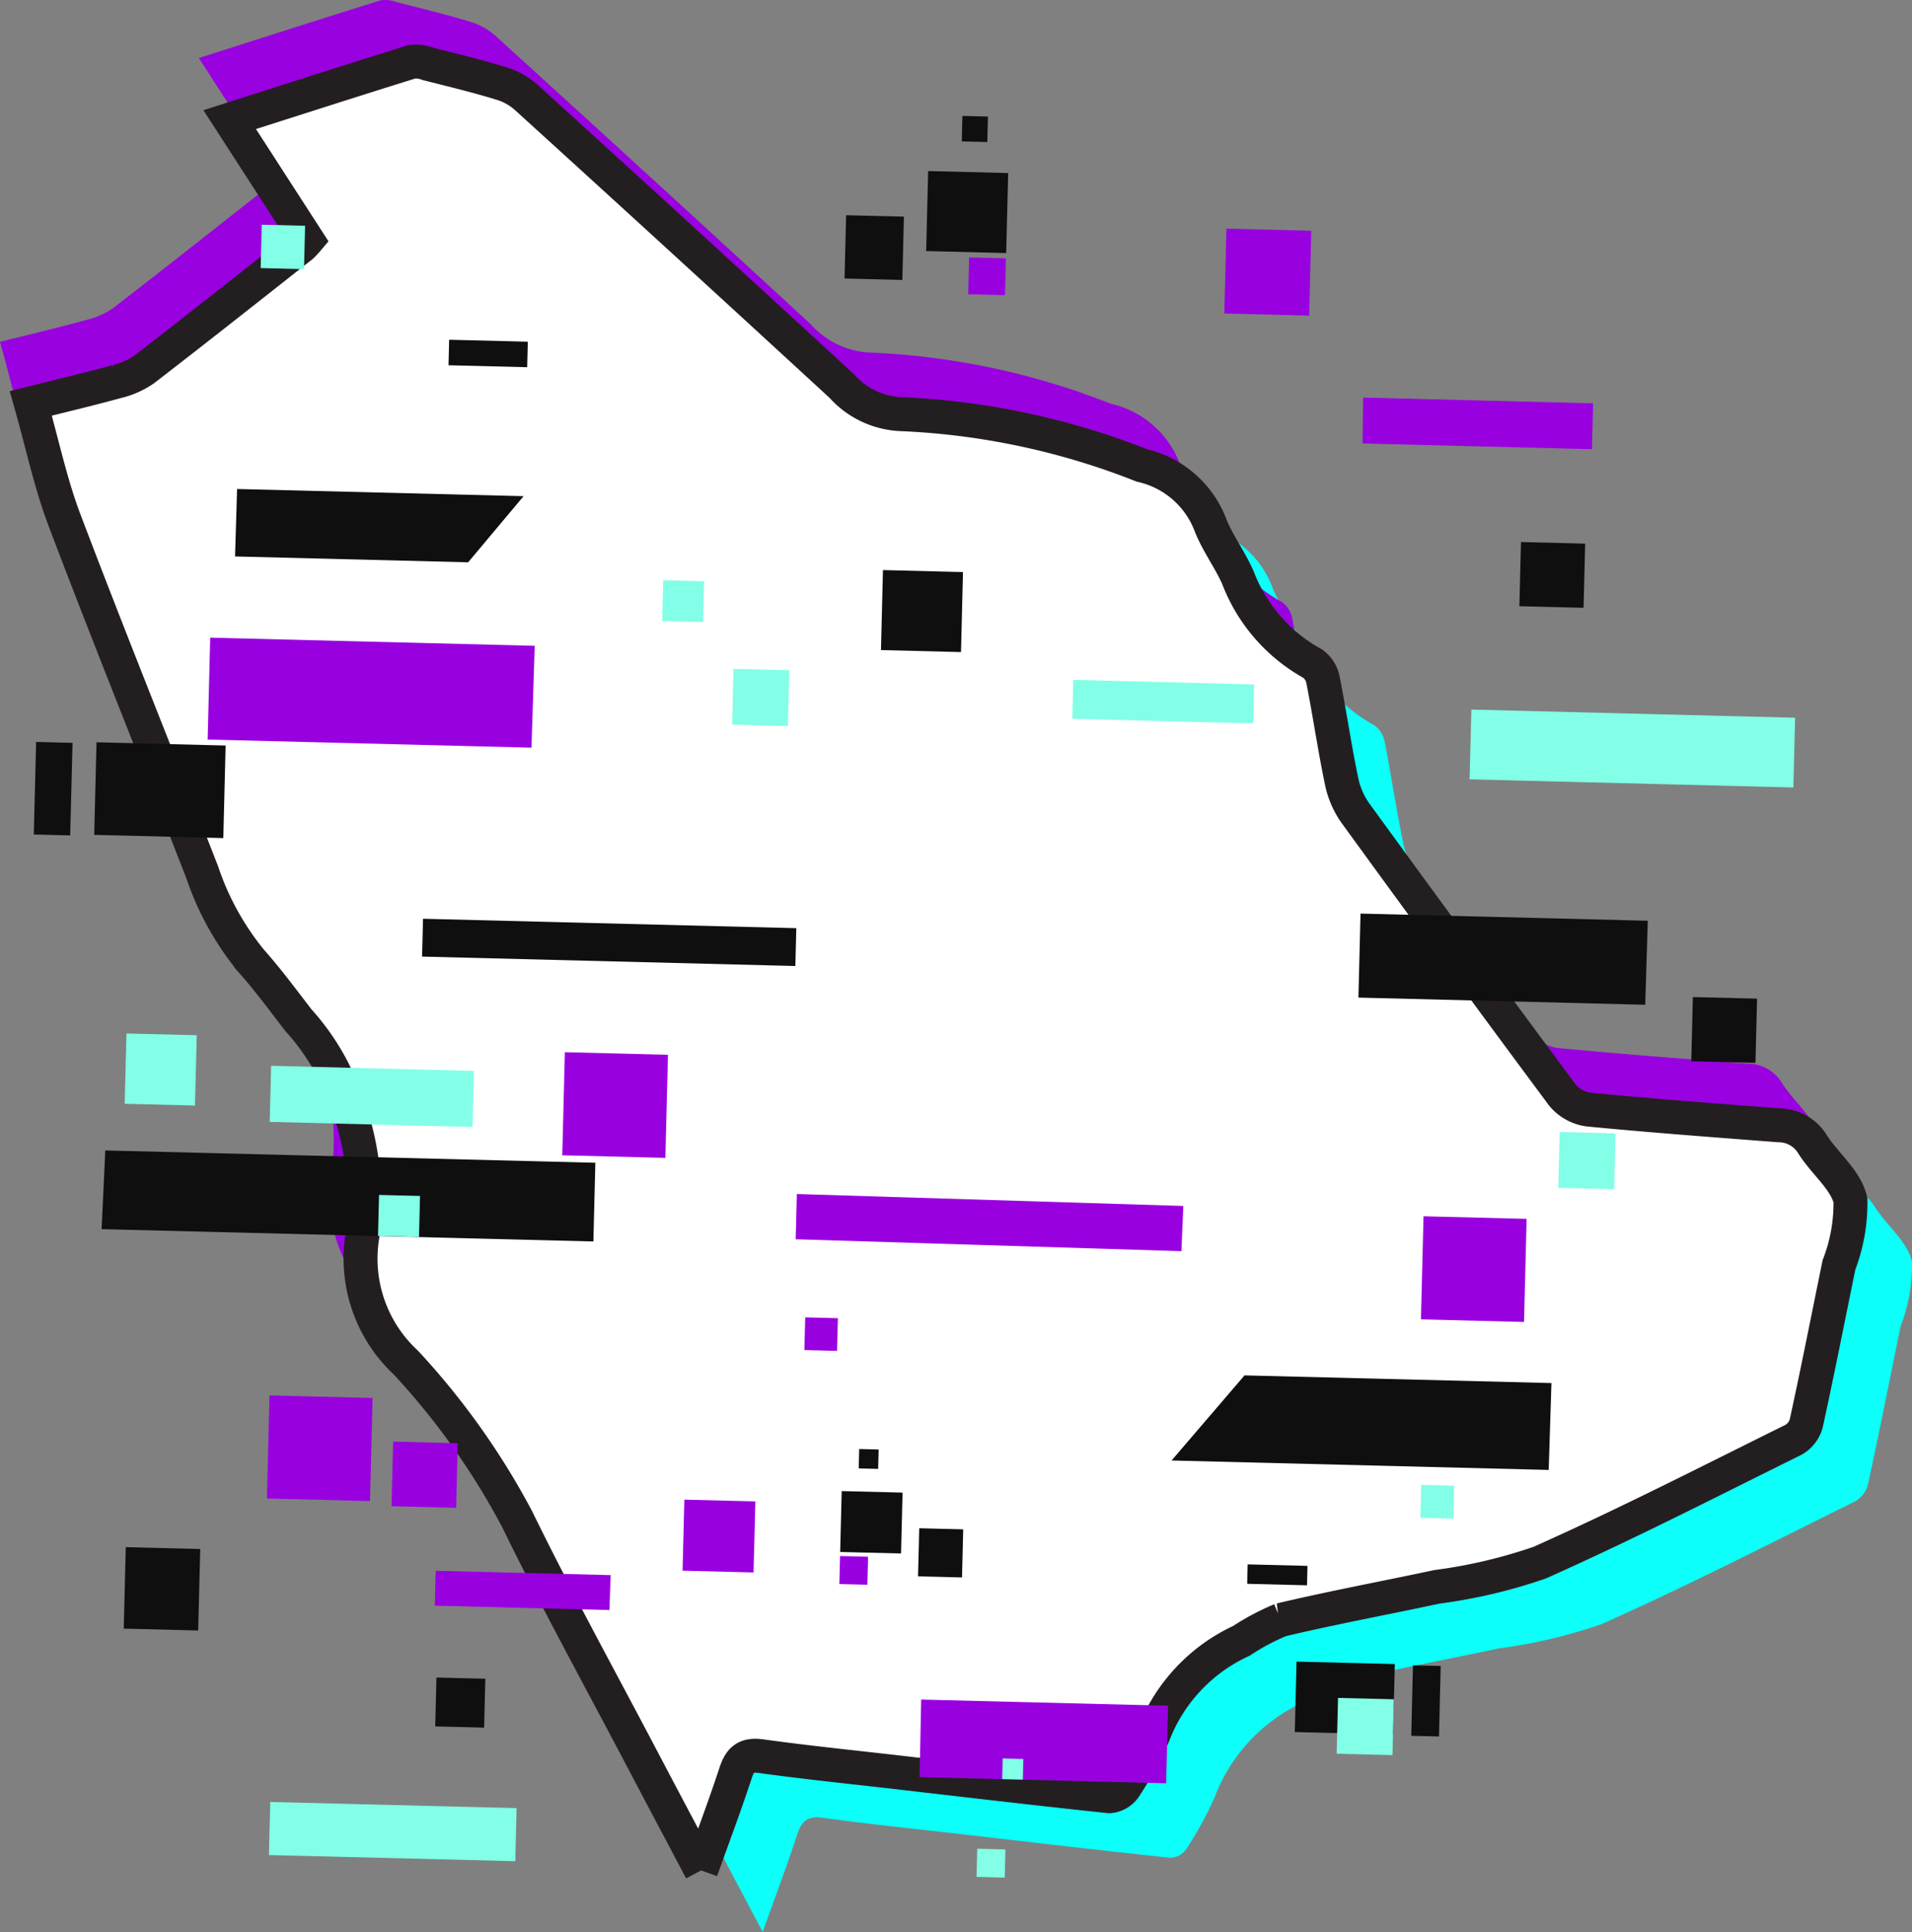<svg xmlns="http://www.w3.org/2000/svg" xmlns:xlink="http://www.w3.org/1999/xlink" width="84.535" height="85.416" viewBox="0 0 84.535 85.416">
  <rect x="0" y="0" width="84.535" height="85.416" fill="#808080" stroke="none"/>
  <defs>
    <clipPath id="clip-path">
      <rect id="Rectangle_21846" data-name="Rectangle 21846" width="84.535" height="85.416" fill="none"/>
    </clipPath>
  </defs>
  <g id="Group_35977" data-name="Group 35977" transform="translate(0 0)">
    <g id="Group_35977-2" data-name="Group 35977" transform="translate(0 0)" clip-path="url(#clip-path)">
      <path id="Path_78189" data-name="Path 78189" d="M32.636,83.969c-.921-1.742-1.777-3.353-2.626-4.968-1.848-3.518-3.77-7-5.513-10.571a32.5,32.5,0,0,0-4.919-6.917A6.265,6.265,0,0,1,17.663,55.9a12.713,12.713,0,0,0-1.414-7.526,10.388,10.388,0,0,0-1.422-2c-.681-.884-1.343-1.785-2.084-2.616a12.458,12.458,0,0,1-2.17-3.933C8.558,34.653,6.473,29.5,4.5,24.3c-.625-1.645-.989-3.391-1.5-5.189,1.322-.331,2.575-.626,3.813-.967a3.534,3.534,0,0,0,1.205-.538c2.333-1.8,4.641-3.627,6.955-5.448a3.239,3.239,0,0,0,.257-.272L11.793,6.566C14.506,5.7,17.17,4.844,19.84,4.012a1.394,1.394,0,0,1,.692.082c1.1.281,2.208.545,3.295.88a2.912,2.912,0,0,1,1.081.612Q31.9,11.941,38.847,18.337a3.732,3.732,0,0,0,2.615,1.25,32.6,32.6,0,0,1,10.658,2.266,4.256,4.256,0,0,1,3.009,2.565c.313.836.88,1.574,1.242,2.4a7.317,7.317,0,0,0,3.308,3.8,1.162,1.162,0,0,1,.459.749c.287,1.453.5,2.923.8,4.373a3.782,3.782,0,0,0,.588,1.433q4.56,6.282,9.189,12.515a1.818,1.818,0,0,0,1.152.643c2.8.272,5.6.477,8.409.695a1.756,1.756,0,0,1,1.5.84c.535.85,1.468,1.569,1.675,2.472a7.573,7.573,0,0,1-.507,2.86c-.477,2.333-.937,4.669-1.444,6.995a1.2,1.2,0,0,1-.558.733c-3.728,1.845-7.432,3.745-11.229,5.435a22.9,22.9,0,0,1-4.542,1.07c-2.3.492-4.62.921-6.909,1.464a10.229,10.229,0,0,0-1.735.922,7.55,7.55,0,0,0-3.9,4.172,15.875,15.875,0,0,1-1.256,2.3.912.912,0,0,1-.689.4c-3.132-.33-6.265-.7-9.4-1.062-2-.23-4.007-.434-6-.71-.681-.093-.93.159-1.124.752-.459,1.4-.979,2.778-1.523,4.3" transform="translate(1.086 1.447)" fill="#0cfff8"/>
      <path id="Path_78190" data-name="Path 78190" d="M29.636,79.969c-.921-1.742-1.777-3.353-2.626-4.968-1.848-3.518-3.77-7-5.513-10.571a32.5,32.5,0,0,0-4.919-6.917A6.265,6.265,0,0,1,14.663,51.9a12.713,12.713,0,0,0-1.414-7.526,10.388,10.388,0,0,0-1.422-2c-.681-.884-1.343-1.785-2.084-2.616a12.458,12.458,0,0,1-2.17-3.933C5.558,30.653,3.473,25.5,1.5,20.3.873,18.657.509,16.911,0,15.113c1.322-.331,2.575-.626,3.813-.967a3.534,3.534,0,0,0,1.205-.538c2.333-1.8,4.641-3.627,6.955-5.448a3.239,3.239,0,0,0,.257-.272L8.793,2.566C11.506,1.7,14.17.844,16.84.012a1.394,1.394,0,0,1,.692.082c1.1.281,2.208.545,3.295.88a2.912,2.912,0,0,1,1.081.612Q28.9,7.941,35.847,14.337a3.732,3.732,0,0,0,2.615,1.25,32.6,32.6,0,0,1,10.658,2.266,4.256,4.256,0,0,1,3.009,2.565c.313.836.88,1.574,1.242,2.4a7.317,7.317,0,0,0,3.308,3.8,1.162,1.162,0,0,1,.459.749c.287,1.453.5,2.923.8,4.373a3.782,3.782,0,0,0,.588,1.433q4.56,6.282,9.189,12.515a1.818,1.818,0,0,0,1.152.643c2.8.272,5.6.477,8.409.695a1.756,1.756,0,0,1,1.5.84c.535.85,1.468,1.569,1.675,2.472a7.573,7.573,0,0,1-.507,2.86c-.477,2.333-.937,4.669-1.444,6.995a1.2,1.2,0,0,1-.558.733c-3.728,1.845-7.432,3.745-11.229,5.435a22.9,22.9,0,0,1-4.542,1.07c-2.3.492-4.62.921-6.909,1.464a10.229,10.229,0,0,0-1.735.922,7.55,7.55,0,0,0-3.9,4.172,15.876,15.876,0,0,1-1.256,2.3.912.912,0,0,1-.689.4c-3.132-.33-6.265-.7-9.4-1.062-2-.23-4.007-.434-6-.71-.681-.093-.93.159-1.124.752-.459,1.4-.979,2.778-1.523,4.3" transform="translate(0 0)" fill="#9901e0"/>
      <path id="Path_78191" data-name="Path 78191" d="M30.636,81.969c-.921-1.742-1.777-3.353-2.626-4.968-1.848-3.518-3.77-7-5.513-10.571a32.5,32.5,0,0,0-4.919-6.917A6.265,6.265,0,0,1,15.663,53.9a12.713,12.713,0,0,0-1.414-7.526,10.388,10.388,0,0,0-1.422-2c-.681-.884-1.343-1.785-2.084-2.616a12.458,12.458,0,0,1-2.17-3.933C6.558,32.653,4.473,27.5,2.5,22.3c-.625-1.645-.989-3.391-1.5-5.189,1.322-.331,2.575-.626,3.813-.967a3.534,3.534,0,0,0,1.205-.538c2.333-1.8,4.641-3.627,6.955-5.448a3.239,3.239,0,0,0,.257-.272L9.793,4.566C12.506,3.7,15.17,2.844,17.84,2.012a1.394,1.394,0,0,1,.692.082c1.1.281,2.208.545,3.295.88a2.912,2.912,0,0,1,1.081.612Q29.9,9.941,36.847,16.337a3.732,3.732,0,0,0,2.615,1.25,32.6,32.6,0,0,1,10.658,2.266,4.256,4.256,0,0,1,3.009,2.565c.313.836.88,1.574,1.242,2.4a7.317,7.317,0,0,0,3.308,3.8,1.162,1.162,0,0,1,.459.749c.287,1.453.5,2.923.8,4.373a3.782,3.782,0,0,0,.588,1.433q4.56,6.282,9.189,12.515a1.818,1.818,0,0,0,1.152.643c2.8.272,5.6.477,8.409.695a1.756,1.756,0,0,1,1.5.84c.535.85,1.468,1.569,1.675,2.472a7.573,7.573,0,0,1-.507,2.86c-.477,2.333-.937,4.669-1.444,6.995a1.2,1.2,0,0,1-.558.733c-3.728,1.845-7.432,3.745-11.229,5.435a22.9,22.9,0,0,1-4.542,1.07c-2.3.492-4.62.921-6.909,1.464a10.23,10.23,0,0,0-1.735.922,7.55,7.55,0,0,0-3.9,4.172,15.875,15.875,0,0,1-1.256,2.3.912.912,0,0,1-.689.4c-3.132-.33-6.265-.7-9.4-1.062-2-.23-4.007-.434-6-.71-.681-.093-.93.159-1.124.752-.459,1.4-.979,2.778-1.523,4.3" transform="translate(0.362 0.723)" fill="#fff"/>
      <path id="Path_78192" data-name="Path 78192" d="M30.636,81.969c-.921-1.742-1.777-3.353-2.626-4.968-1.848-3.518-3.77-7-5.513-10.571a32.5,32.5,0,0,0-4.919-6.917A6.265,6.265,0,0,1,15.663,53.9a12.713,12.713,0,0,0-1.414-7.526,10.388,10.388,0,0,0-1.422-2c-.681-.884-1.343-1.785-2.084-2.616a12.458,12.458,0,0,1-2.17-3.933C6.558,32.653,4.473,27.5,2.5,22.3c-.625-1.645-.989-3.391-1.5-5.189,1.322-.331,2.575-.626,3.813-.967a3.534,3.534,0,0,0,1.205-.538c2.333-1.8,4.641-3.627,6.955-5.448a3.239,3.239,0,0,0,.257-.272L9.793,4.566C12.506,3.7,15.17,2.844,17.84,2.012a1.394,1.394,0,0,1,.692.082c1.1.281,2.208.545,3.295.88a2.912,2.912,0,0,1,1.081.612Q29.9,9.941,36.847,16.337a3.732,3.732,0,0,0,2.615,1.25,32.6,32.6,0,0,1,10.658,2.266,4.256,4.256,0,0,1,3.009,2.565c.313.836.88,1.574,1.242,2.4a7.317,7.317,0,0,0,3.308,3.8,1.162,1.162,0,0,1,.459.749c.287,1.453.5,2.923.8,4.373a3.782,3.782,0,0,0,.588,1.433q4.56,6.282,9.189,12.515a1.818,1.818,0,0,0,1.152.643c2.8.272,5.6.477,8.409.695a1.756,1.756,0,0,1,1.5.84c.535.85,1.468,1.569,1.675,2.472a7.573,7.573,0,0,1-.507,2.86c-.477,2.333-.937,4.669-1.444,6.995a1.2,1.2,0,0,1-.558.733c-3.728,1.845-7.432,3.745-11.229,5.435a22.9,22.9,0,0,1-4.542,1.07c-2.3.492-4.62.921-6.909,1.464a10.23,10.23,0,0,0-1.735.922,7.55,7.55,0,0,0-3.9,4.172,15.875,15.875,0,0,1-1.256,2.3.912.912,0,0,1-.689.4c-3.132-.33-6.265-.7-9.4-1.062-2-.23-4.007-.434-6-.71-.681-.093-.93.159-1.124.752-.459,1.4-.979,2.778-1.523,4.3" transform="translate(0.362 0.723)" fill="none" stroke="#231f20" stroke-width="1.5"/>
      <path id="Path_78193" data-name="Path 78193" d="M21.058,25.564,6.741,25.205,6.854,20.7l14.347.36Z" transform="translate(2.44 7.491)" fill="#9900e0"/>
      <rect id="Rectangle_21807" data-name="Rectangle 21807" width="3.114" height="4.345" transform="matrix(0.025, -1, 1, 0.025, 57.246, 76.574)" fill="#0f0f0f"/>
      <path id="Path_78194" data-name="Path 78194" d="M29.853,58.6l10.9.272.086-3.428-10.916-.272Z" transform="translate(10.805 19.967)" fill="#9900e0"/>
      <rect id="Rectangle_21808" data-name="Rectangle 21808" width="3.117" height="1.226" transform="translate(62.396 76.74) rotate(-88.623)" fill="#0f0f0f"/>
      <rect id="Rectangle_21809" data-name="Rectangle 21809" width="1.245" height="1.247" transform="translate(43.175 82.978) rotate(-88.559)" fill="#83ffe7"/>
      <rect id="Rectangle_21810" data-name="Rectangle 21810" width="0.858" height="0.86" transform="translate(37.966 64.919) rotate(-88.545)" fill="#0f0f0f"/>
      <rect id="Rectangle_21811" data-name="Rectangle 21811" width="2.127" height="1.944" transform="matrix(0.025, -1, 1, 0.025, 40.589, 69.691)" fill="#0f0f0f"/>
      <rect id="Rectangle_21812" data-name="Rectangle 21812" width="1.459" height="1.459" transform="translate(62.8 67.103) rotate(-88.556)" fill="#83ffe7"/>
      <rect id="Rectangle_21813" data-name="Rectangle 21813" width="0.914" height="0.914" transform="matrix(0.024, -1, 1, 0.024, 44.309, 78.656)" fill="#83ffe7"/>
      <rect id="Rectangle_21814" data-name="Rectangle 21814" width="2.692" height="2.692" transform="translate(37.147 68.613) rotate(-88.58)" fill="#0f0f0f"/>
      <path id="Path_78195" data-name="Path 78195" d="M40.488,51.641l2.645.067.02-.859-2.645-.067Z" transform="translate(14.654 18.379)" fill="#0f0f0f"/>
      <rect id="Rectangle_21815" data-name="Rectangle 21815" width="2.161" height="2.162" transform="matrix(0.025, -1, 1, 0.025, 19.242, 76.325)" fill="#0f0f0f"/>
      <rect id="Rectangle_21816" data-name="Rectangle 21816" width="2.347" height="10.896" transform="translate(11.89 82.012) rotate(-88.57)" fill="#83ffe7"/>
      <path id="Path_78196" data-name="Path 78196" d="M21.835,52.726l-7.719-.193.039-1.544,7.736.193Z" transform="translate(5.109 18.454)" fill="#9900e0"/>
      <path id="Path_78197" data-name="Path 78197" d="M27.249,51.75l1.239.031.03-1.239-1.239-.031Z" transform="translate(9.862 18.281)" fill="#9900e0"/>
      <rect id="Rectangle_21817" data-name="Rectangle 21817" width="2.857" height="2.857" transform="translate(17.31 66.59) rotate(-88.58)" fill="#9900e0"/>
      <path id="Path_78198" data-name="Path 78198" d="M7.721,15.874l12.666.317-2.451,2.923L7.63,18.856Z" transform="translate(2.762 5.745)" fill="#0f0f0f"/>
      <path id="Path_78199" data-name="Path 78199" d="M54.707,48.827,38.033,48.41l3.226-3.763,13.57.34Z" transform="translate(13.765 16.159)" fill="#0f0f0f"/>
      <path id="Path_78200" data-name="Path 78200" d="M3.463,37.345l21.666.545-.087,3.48L3.3,40.825Z" transform="translate(1.193 13.516)" fill="#0f0f0f"/>
      <rect id="Rectangle_21818" data-name="Rectangle 21818" width="4.093" height="5.71" transform="translate(4.165 36.909) rotate(-88.57)" fill="#0f0f0f"/>
      <rect id="Rectangle_21819" data-name="Rectangle 21819" width="3.108" height="3.108" transform="matrix(0.025, -1, 1, 0.025, 5.513, 48.799)" fill="#83ffe7"/>
      <rect id="Rectangle_21820" data-name="Rectangle 21820" width="1.815" height="1.813" transform="translate(16.713 54.643) rotate(-88.581)" fill="#83ffe7"/>
      <rect id="Rectangle_21821" data-name="Rectangle 21821" width="3.142" height="3.14" transform="translate(30.178 69.44) rotate(-88.559)" fill="#9900e0"/>
      <rect id="Rectangle_21822" data-name="Rectangle 21822" width="4.093" height="1.61" transform="translate(1.494 36.893) rotate(-88.551)" fill="#0f0f0f"/>
      <rect id="Rectangle_21823" data-name="Rectangle 21823" width="2.481" height="8.97" transform="translate(11.924 49.599) rotate(-88.553)" fill="#83ffe7"/>
      <rect id="Rectangle_21824" data-name="Rectangle 21824" width="1.128" height="1.128" transform="matrix(0.025, -1, 1, 0.025, 42.523, 6.252)" fill="#0f0f0f"/>
      <rect id="Rectangle_21825" data-name="Rectangle 21825" width="2.799" height="2.556" transform="translate(37.34 12.313) rotate(-88.578)" fill="#0f0f0f"/>
      <rect id="Rectangle_21826" data-name="Rectangle 21826" width="1.917" height="1.917" transform="translate(11.525 11.851) rotate(-88.575)" fill="#83ffe7"/>
      <rect id="Rectangle_21827" data-name="Rectangle 21827" width="3.537" height="3.538" transform="matrix(0.025, -1, 1, 0.025, 40.948, 11.099)" fill="#0f0f0f"/>
      <rect id="Rectangle_21828" data-name="Rectangle 21828" width="1.128" height="3.478" transform="matrix(0.025, -1, 1, 0.025, 19.83, 16.148)" fill="#0f0f0f"/>
      <path id="Path_78201" data-name="Path 78201" d="M56.78,33.688,44.1,33.371l.093-3.714,12.7.317Z" transform="translate(15.96 10.733)" fill="#0f0f0f"/>
      <rect id="Rectangle_21829" data-name="Rectangle 21829" width="3.602" height="3.291" transform="matrix(0.025, -1, 1, 0.025, 5.471, 72.002)" fill="#0f0f0f"/>
      <rect id="Rectangle_21830" data-name="Rectangle 21830" width="2.839" height="2.839" transform="translate(74.776 46.918) rotate(-88.571)" fill="#0f0f0f"/>
      <rect id="Rectangle_21831" data-name="Rectangle 21831" width="2.469" height="2.47" transform="translate(59.097 77.533) rotate(-88.577)" fill="#83ffe7"/>
      <rect id="Rectangle_21832" data-name="Rectangle 21832" width="4.558" height="4.558" transform="matrix(0.025, -1, 1, 0.025, 62.824, 58.33)" fill="#9900e0"/>
      <rect id="Rectangle_21833" data-name="Rectangle 21833" width="2.838" height="2.838" transform="matrix(0.025, -1, 1, 0.025, 67.176, 26.801)" fill="#0f0f0f"/>
      <rect id="Rectangle_21834" data-name="Rectangle 21834" width="2.471" height="2.473" transform="translate(68.896 52.515) rotate(-88.579)" fill="#83ffe7"/>
      <rect id="Rectangle_21835" data-name="Rectangle 21835" width="3.085" height="14.32" transform="translate(64.975 34.455) rotate(-88.558)" fill="#83ffe7"/>
      <path id="Path_78202" data-name="Path 78202" d="M44.232,14.936l10.145.253.05-2.029-10.167-.255Z" transform="translate(16.009 4.671)" fill="#9900e0"/>
      <rect id="Rectangle_21836" data-name="Rectangle 21836" width="1.629" height="1.628" transform="translate(42.807 13.009) rotate(-88.563)" fill="#9900e0"/>
      <rect id="Rectangle_21837" data-name="Rectangle 21837" width="3.753" height="3.753" transform="translate(54.13 13.86) rotate(-88.565)" fill="#9900e0"/>
      <rect id="Rectangle_21838" data-name="Rectangle 21838" width="4.558" height="4.558" transform="matrix(0.025, -1, 1, 0.025, 11.801, 66.249)" fill="#9900e0"/>
      <rect id="Rectangle_21839" data-name="Rectangle 21839" width="1.445" height="1.445" transform="translate(35.564 59.686) rotate(-88.542)" fill="#9900e0"/>
      <rect id="Rectangle_21840" data-name="Rectangle 21840" width="2.466" height="2.466" transform="translate(32.369 32.036) rotate(-88.576)" fill="#83ffe7"/>
      <rect id="Rectangle_21841" data-name="Rectangle 21841" width="1.673" height="16.509" transform="translate(18.661 42.291) rotate(-88.554)" fill="#0f0f0f"/>
      <rect id="Rectangle_21842" data-name="Rectangle 21842" width="1.808" height="1.808" transform="translate(29.278 27.457) rotate(-88.575)" fill="#83ffe7"/>
      <path id="Path_78203" data-name="Path 78203" d="M42.884,41.286l-17.053-.527.05-2,17.087.528Z" transform="translate(9.349 14.029)" fill="#9900e0"/>
      <rect id="Rectangle_21843" data-name="Rectangle 21843" width="1.723" height="8.001" transform="translate(47.409 31.779) rotate(-88.551)" fill="#83ffe7"/>
      <rect id="Rectangle_21844" data-name="Rectangle 21844" width="4.558" height="4.558" transform="matrix(0.025, -1, 1, 0.025, 24.86, 51.076)" fill="#9900e0"/>
      <rect id="Rectangle_21845" data-name="Rectangle 21845" width="3.537" height="3.538" transform="matrix(0.025, -1, 1, 0.025, 38.95, 28.74)" fill="#0f0f0f"/>
    </g>
  </g>
</svg>
